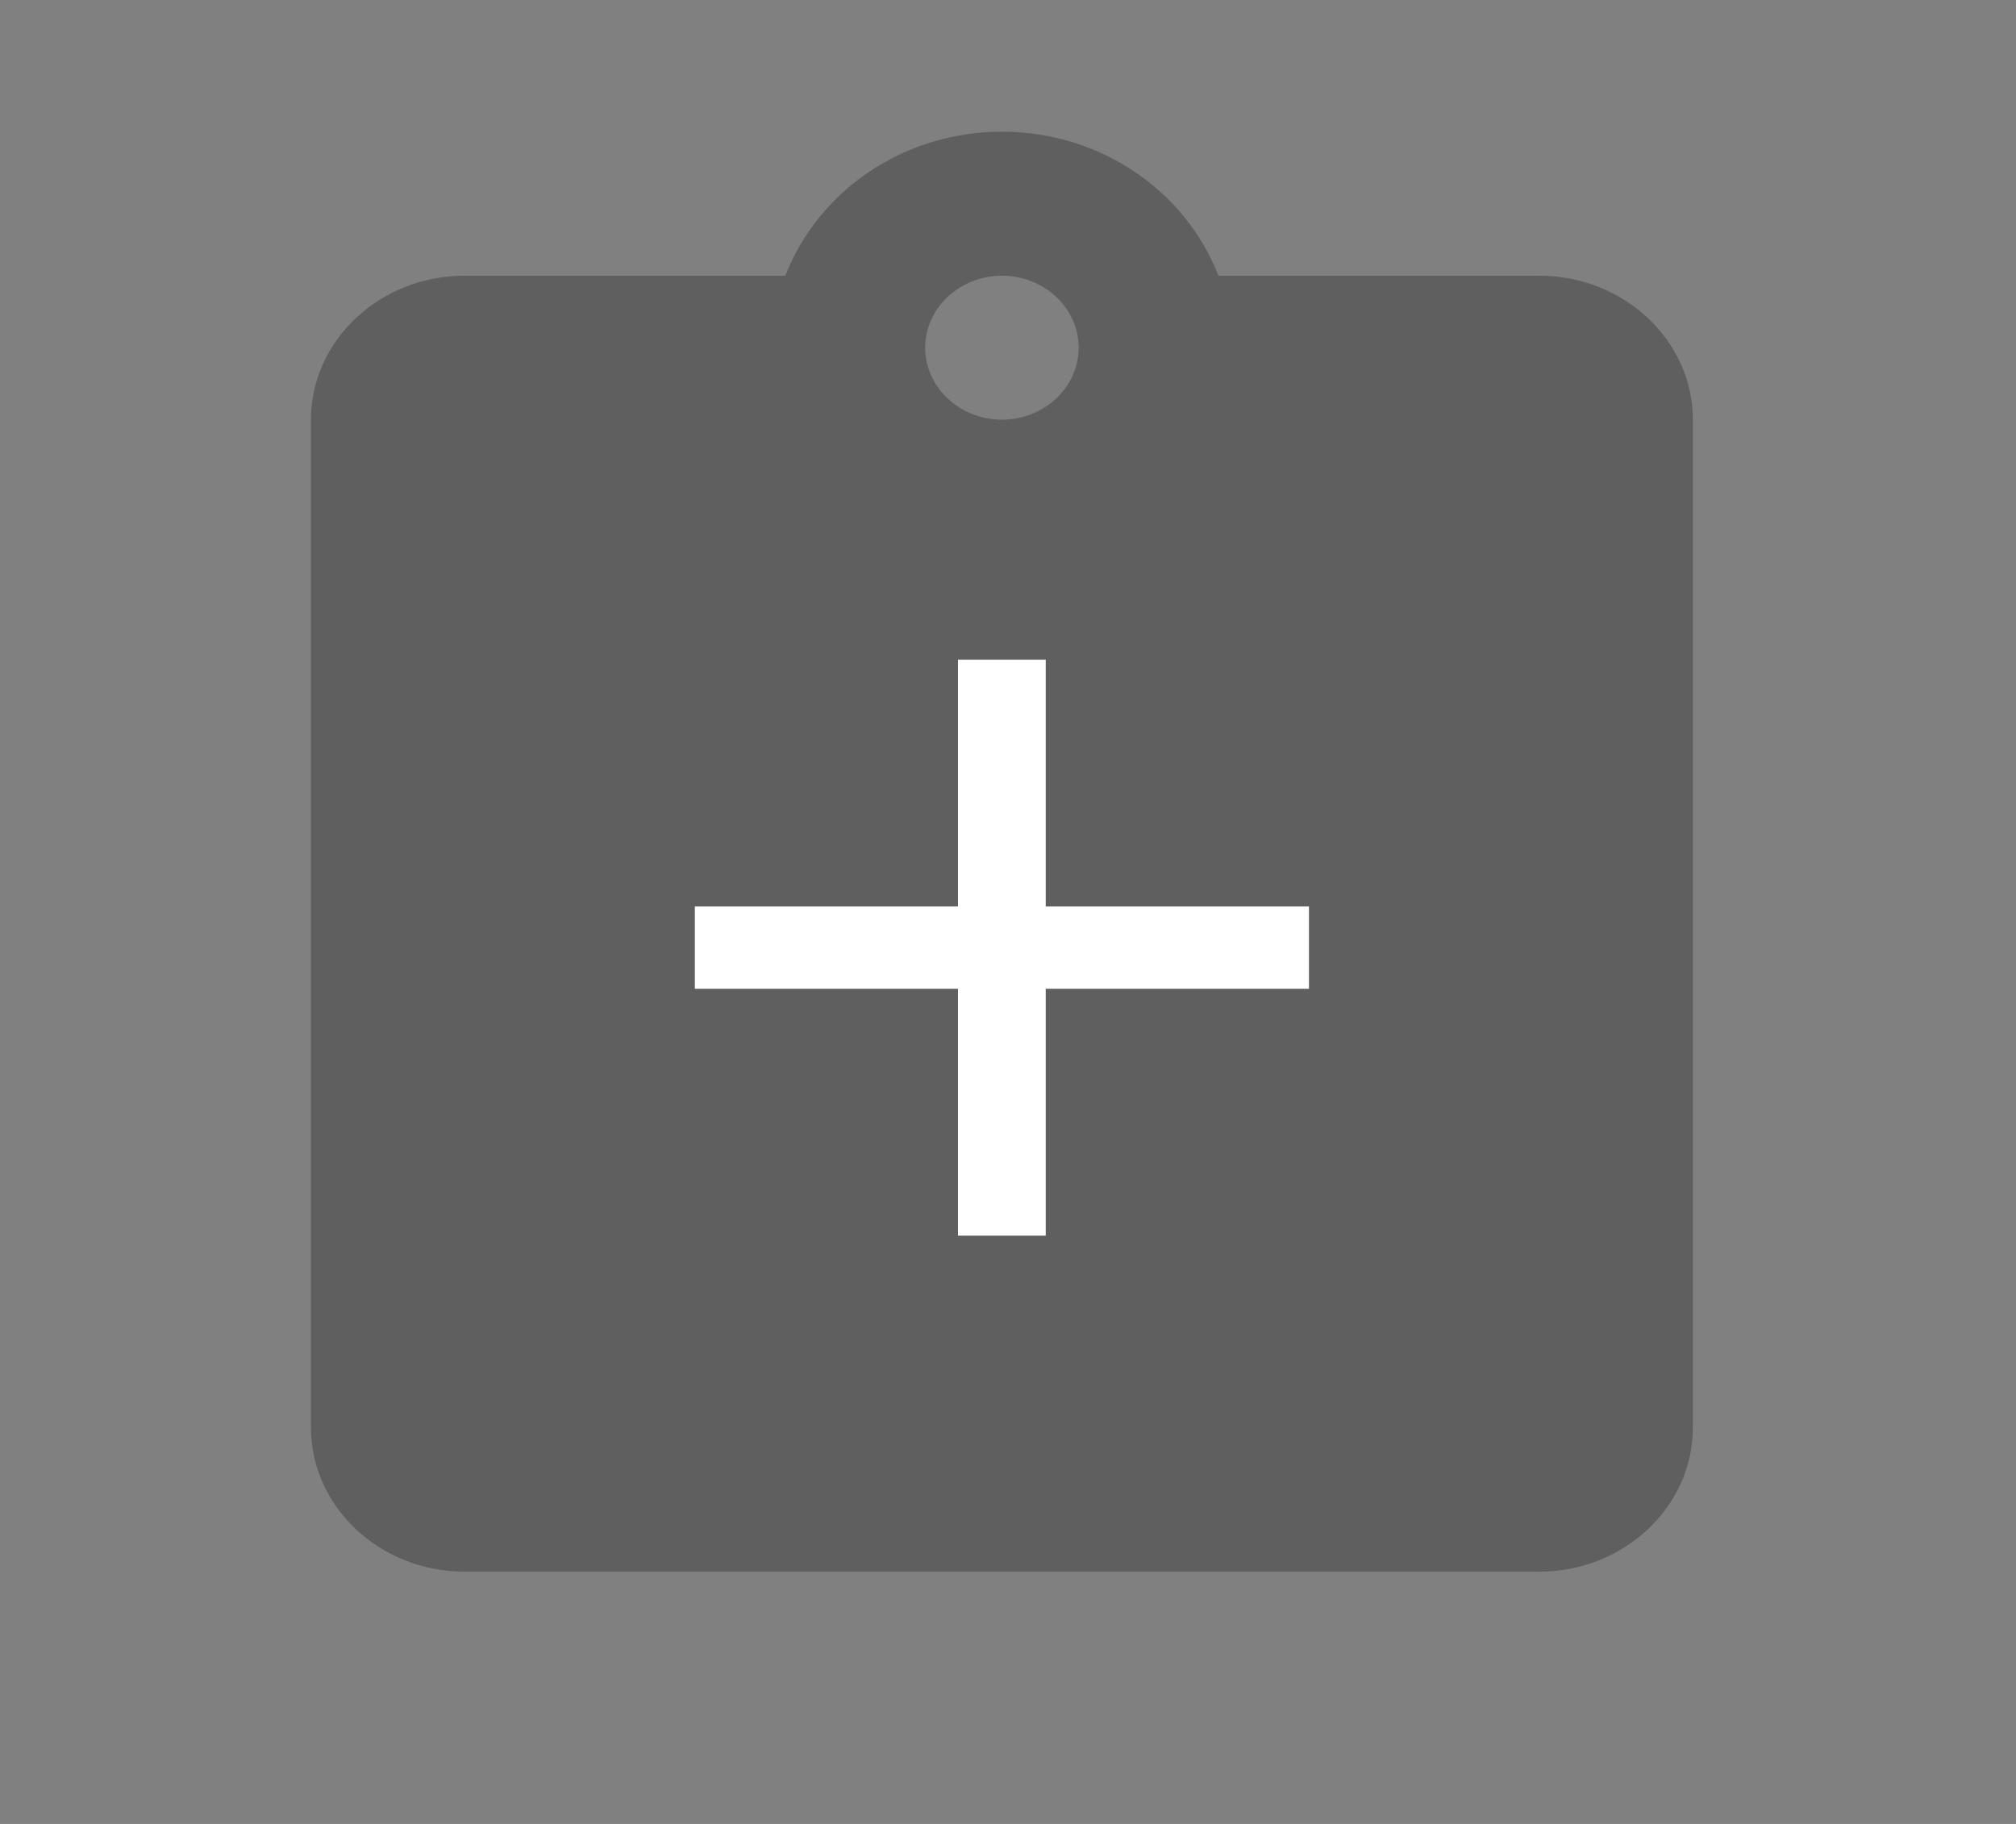 <svg width="21" height="19" viewBox="0 0 21 19" fill="none" xmlns="http://www.w3.org/2000/svg">
<rect x="0" y="0" width="21" height="19" fill="#808080" stroke="none"/>
<path fill-rule="evenodd" clip-rule="evenodd" d="M12.692 2.872H16.035C16.915 2.872 17.634 3.547 17.634 4.372V14.872C17.634 15.697 16.915 16.372 16.035 16.372H4.838C3.959 16.372 3.239 15.697 3.239 14.872V4.372C3.239 3.547 3.959 2.872 4.838 2.872H8.181C8.517 2.002 9.397 1.372 10.437 1.372C11.476 1.372 12.356 2.002 12.692 2.872ZM9.637 3.622C9.637 4.034 9.997 4.372 10.437 4.372C10.877 4.372 11.236 4.034 11.236 3.622C11.236 3.209 10.877 2.872 10.437 2.872C9.997 2.872 9.637 3.209 9.637 3.622Z" fill="black" fill-opacity="0.26"/>
<path d="M13.635 10.3H10.893V12.872H9.979V10.3H7.238V9.443H9.979V6.872H10.893V9.443H13.635V10.3Z" fill="white"/>
</svg>
